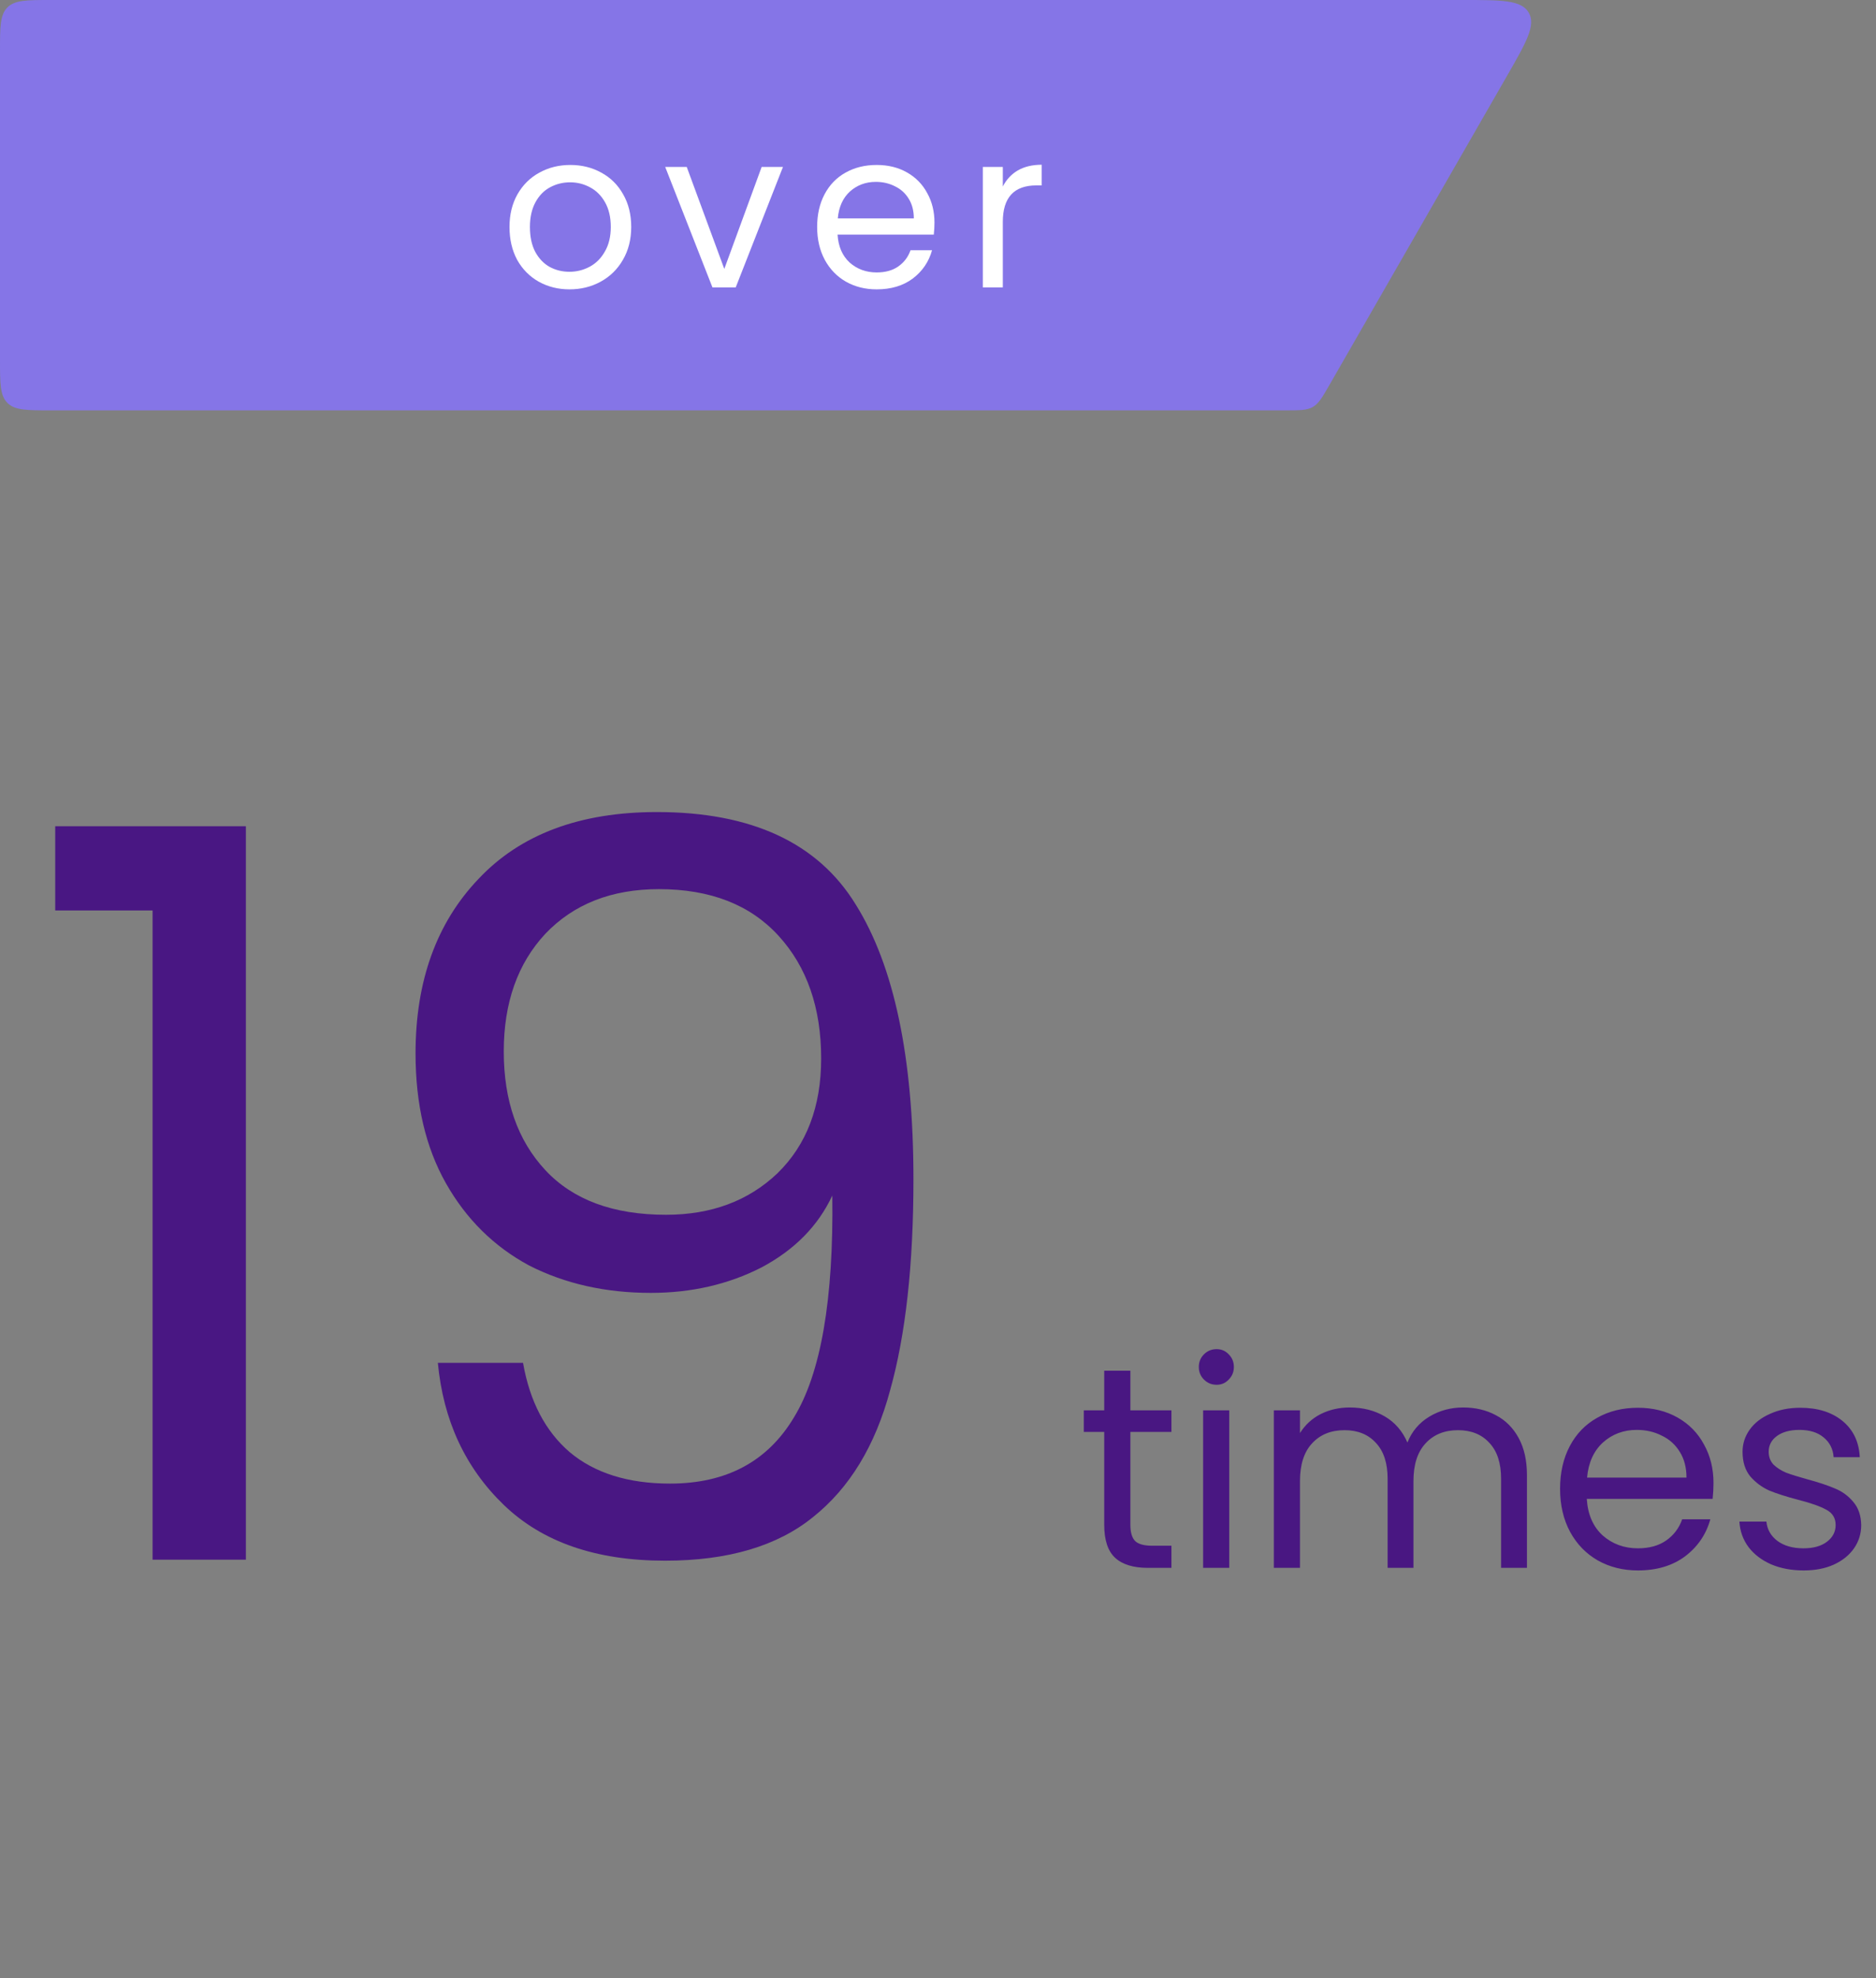 <svg width="111" height="117" viewBox="0 0 111 117" fill="none" xmlns="http://www.w3.org/2000/svg">
<rect x="0" y="0" width="111" height="117" fill="#808080" stroke="none"/>
<path d="M66.882 84.694V90.185C66.882 90.638 66.978 90.961 67.171 91.154C67.363 91.335 67.698 91.426 68.174 91.426H69.312V92.735H67.918C67.057 92.735 66.411 92.537 65.981 92.14C65.55 91.743 65.335 91.092 65.335 90.185V84.694H64.127V83.419H65.335V81.073H66.882V83.419H69.312V84.694H66.882ZM71.986 81.906C71.691 81.906 71.442 81.804 71.238 81.6C71.034 81.396 70.932 81.147 70.932 80.852C70.932 80.557 71.034 80.308 71.238 80.104C71.442 79.9 71.691 79.798 71.986 79.798C72.269 79.798 72.507 79.9 72.7 80.104C72.904 80.308 73.006 80.557 73.006 80.852C73.006 81.147 72.904 81.396 72.7 81.6C72.507 81.804 72.269 81.906 71.986 81.906ZM72.734 83.419V92.735H71.187V83.419H72.734ZM86.573 83.249C87.299 83.249 87.945 83.402 88.511 83.708C89.078 84.003 89.526 84.45 89.855 85.051C90.183 85.652 90.347 86.383 90.347 87.244V92.735H88.817V87.465C88.817 86.536 88.585 85.827 88.121 85.34C87.667 84.841 87.049 84.592 86.267 84.592C85.463 84.592 84.823 84.853 84.347 85.374C83.871 85.884 83.632 86.626 83.632 87.601V92.735H82.103V87.465C82.103 86.536 81.87 85.827 81.406 85.34C80.952 84.841 80.335 84.592 79.552 84.592C78.748 84.592 78.108 84.853 77.632 85.374C77.156 85.884 76.918 86.626 76.918 87.601V92.735H75.371V83.419H76.918V84.762C77.224 84.275 77.632 83.901 78.141 83.64C78.663 83.379 79.235 83.249 79.859 83.249C80.641 83.249 81.332 83.425 81.933 83.776C82.533 84.127 82.981 84.643 83.275 85.323C83.536 84.666 83.967 84.156 84.567 83.793C85.168 83.43 85.837 83.249 86.573 83.249ZM101.385 87.72C101.385 88.015 101.368 88.326 101.334 88.655H93.888C93.945 89.573 94.257 90.293 94.823 90.814C95.401 91.324 96.098 91.579 96.914 91.579C97.583 91.579 98.138 91.426 98.58 91.12C99.034 90.803 99.351 90.383 99.532 89.862H101.198C100.949 90.757 100.45 91.488 99.702 92.055C98.954 92.61 98.025 92.888 96.914 92.888C96.03 92.888 95.237 92.69 94.534 92.293C93.843 91.896 93.299 91.335 92.902 90.61C92.505 89.873 92.307 89.023 92.307 88.06C92.307 87.097 92.5 86.252 92.885 85.527C93.27 84.802 93.809 84.246 94.5 83.861C95.203 83.464 96.007 83.266 96.914 83.266C97.798 83.266 98.58 83.459 99.26 83.844C99.94 84.229 100.462 84.762 100.824 85.442C101.198 86.111 101.385 86.87 101.385 87.72ZM99.787 87.397C99.787 86.808 99.657 86.303 99.396 85.884C99.135 85.453 98.778 85.13 98.325 84.915C97.883 84.688 97.39 84.575 96.846 84.575C96.064 84.575 95.395 84.824 94.84 85.323C94.296 85.822 93.984 86.513 93.905 87.397H99.787ZM106.725 92.888C106.011 92.888 105.371 92.769 104.804 92.531C104.237 92.282 103.79 91.942 103.461 91.511C103.132 91.069 102.951 90.565 102.917 89.998H104.515C104.56 90.463 104.776 90.842 105.161 91.137C105.558 91.432 106.073 91.579 106.708 91.579C107.297 91.579 107.762 91.449 108.102 91.188C108.442 90.927 108.612 90.599 108.612 90.202C108.612 89.794 108.431 89.494 108.068 89.301C107.705 89.097 107.144 88.899 106.385 88.706C105.694 88.525 105.127 88.343 104.685 88.162C104.254 87.969 103.88 87.692 103.563 87.329C103.257 86.955 103.104 86.468 103.104 85.867C103.104 85.391 103.246 84.955 103.529 84.558C103.812 84.161 104.215 83.85 104.736 83.623C105.257 83.385 105.852 83.266 106.521 83.266C107.552 83.266 108.385 83.527 109.02 84.048C109.655 84.569 109.995 85.283 110.04 86.19H108.493C108.459 85.703 108.261 85.312 107.898 85.017C107.547 84.722 107.071 84.575 106.47 84.575C105.915 84.575 105.473 84.694 105.144 84.932C104.815 85.17 104.651 85.482 104.651 85.867C104.651 86.173 104.747 86.428 104.94 86.632C105.144 86.825 105.393 86.983 105.688 87.108C105.994 87.221 106.413 87.352 106.946 87.499C107.615 87.68 108.159 87.862 108.578 88.043C108.997 88.213 109.354 88.474 109.649 88.825C109.955 89.176 110.114 89.635 110.125 90.202C110.125 90.712 109.983 91.171 109.7 91.579C109.417 91.987 109.014 92.31 108.493 92.548C107.983 92.775 107.394 92.888 106.725 92.888Z" fill="#491782"/>
<path d="M3.268 53.851V48.871H14.548V92.251H9.028V53.851H3.268ZM30.947 80.611C31.347 82.891 32.267 84.651 33.707 85.891C35.187 87.131 37.167 87.751 39.647 87.751C42.967 87.751 45.407 86.451 46.967 83.851C48.567 81.251 49.327 76.871 49.247 70.711C48.407 72.511 47.007 73.931 45.047 74.971C43.087 75.971 40.907 76.471 38.507 76.471C35.827 76.471 33.427 75.931 31.307 74.851C29.227 73.731 27.587 72.111 26.387 69.991C25.187 67.871 24.587 65.311 24.587 62.311C24.587 58.031 25.827 54.591 28.307 51.991C30.787 49.351 34.307 48.031 38.867 48.031C44.467 48.031 48.387 49.851 50.627 53.491C52.907 57.131 54.047 62.551 54.047 69.751C54.047 74.791 53.587 78.951 52.667 82.231C51.787 85.511 50.267 88.011 48.107 89.731C45.987 91.451 43.067 92.311 39.347 92.311C35.267 92.311 32.087 91.211 29.807 89.011C27.527 86.811 26.227 84.011 25.907 80.611H30.947ZM39.407 71.851C42.087 71.851 44.287 71.031 46.007 69.391C47.727 67.711 48.587 65.451 48.587 62.611C48.587 59.611 47.747 57.191 46.067 55.351C44.387 53.511 42.027 52.591 38.987 52.591C36.187 52.591 33.947 53.471 32.267 55.231C30.627 56.991 29.807 59.311 29.807 62.191C29.807 65.111 30.627 67.451 32.267 69.211C33.907 70.971 36.287 71.851 39.407 71.851Z" fill="#491783"/>
<path d="M0 3C0 1.586 0 0.879 0.439 0.439C0.879 0 1.586 0 3 0H86.563C88.868 0 90.02 0 90.453 0.749C90.886 1.497 90.312 2.497 89.164 4.495L78.662 22.767C78.24 23.501 78.029 23.868 77.681 24.07C77.332 24.272 76.909 24.272 76.061 24.272H3C1.586 24.272 0.879 24.272 0.439 23.832C0 23.393 0 22.686 0 21.272V3Z" fill="#8575E7"/>
<path d="M33.695 17.115C33.028 17.115 32.421 16.963 31.875 16.66C31.338 16.357 30.913 15.928 30.601 15.373C30.298 14.81 30.146 14.16 30.146 13.423C30.146 12.695 30.302 12.054 30.614 11.499C30.935 10.936 31.368 10.507 31.914 10.212C32.46 9.909 33.071 9.757 33.747 9.757C34.423 9.757 35.034 9.909 35.58 10.212C36.126 10.507 36.555 10.931 36.867 11.486C37.188 12.041 37.348 12.686 37.348 13.423C37.348 14.16 37.184 14.81 36.854 15.373C36.534 15.928 36.096 16.357 35.541 16.66C34.987 16.963 34.371 17.115 33.695 17.115ZM33.695 16.075C34.12 16.075 34.519 15.975 34.891 15.776C35.264 15.577 35.563 15.278 35.788 14.879C36.022 14.48 36.139 13.995 36.139 13.423C36.139 12.851 36.027 12.366 35.801 11.967C35.576 11.568 35.281 11.274 34.917 11.083C34.553 10.884 34.159 10.784 33.734 10.784C33.301 10.784 32.902 10.884 32.538 11.083C32.183 11.274 31.897 11.568 31.68 11.967C31.464 12.366 31.355 12.851 31.355 13.423C31.355 14.004 31.459 14.493 31.667 14.892C31.884 15.291 32.17 15.59 32.525 15.789C32.881 15.98 33.271 16.075 33.695 16.075ZM42.856 15.906L45.066 9.874H46.327L43.532 16.998H42.154L39.359 9.874H40.633L42.856 15.906ZM55.291 13.163C55.291 13.388 55.278 13.627 55.252 13.878H49.558C49.601 14.58 49.84 15.13 50.273 15.529C50.715 15.919 51.248 16.114 51.872 16.114C52.383 16.114 52.808 15.997 53.146 15.763C53.492 15.52 53.735 15.2 53.874 14.801H55.148C54.957 15.486 54.576 16.045 54.004 16.478C53.432 16.903 52.721 17.115 51.872 17.115C51.196 17.115 50.589 16.963 50.052 16.66C49.523 16.357 49.107 15.928 48.804 15.373C48.501 14.81 48.349 14.16 48.349 13.423C48.349 12.686 48.496 12.041 48.791 11.486C49.086 10.931 49.497 10.507 50.026 10.212C50.563 9.909 51.178 9.757 51.872 9.757C52.548 9.757 53.146 9.904 53.666 10.199C54.186 10.494 54.584 10.901 54.862 11.421C55.148 11.932 55.291 12.513 55.291 13.163ZM54.069 12.916C54.069 12.465 53.969 12.08 53.77 11.759C53.571 11.43 53.297 11.183 52.951 11.018C52.613 10.845 52.236 10.758 51.82 10.758C51.222 10.758 50.711 10.949 50.286 11.33C49.87 11.711 49.632 12.24 49.571 12.916H54.069ZM59.335 11.031C59.543 10.624 59.838 10.307 60.219 10.082C60.609 9.857 61.082 9.744 61.636 9.744V10.966H61.324C59.998 10.966 59.335 11.685 59.335 13.124V16.998H58.152V9.874H59.335V11.031Z" fill="white"/>
</svg>
